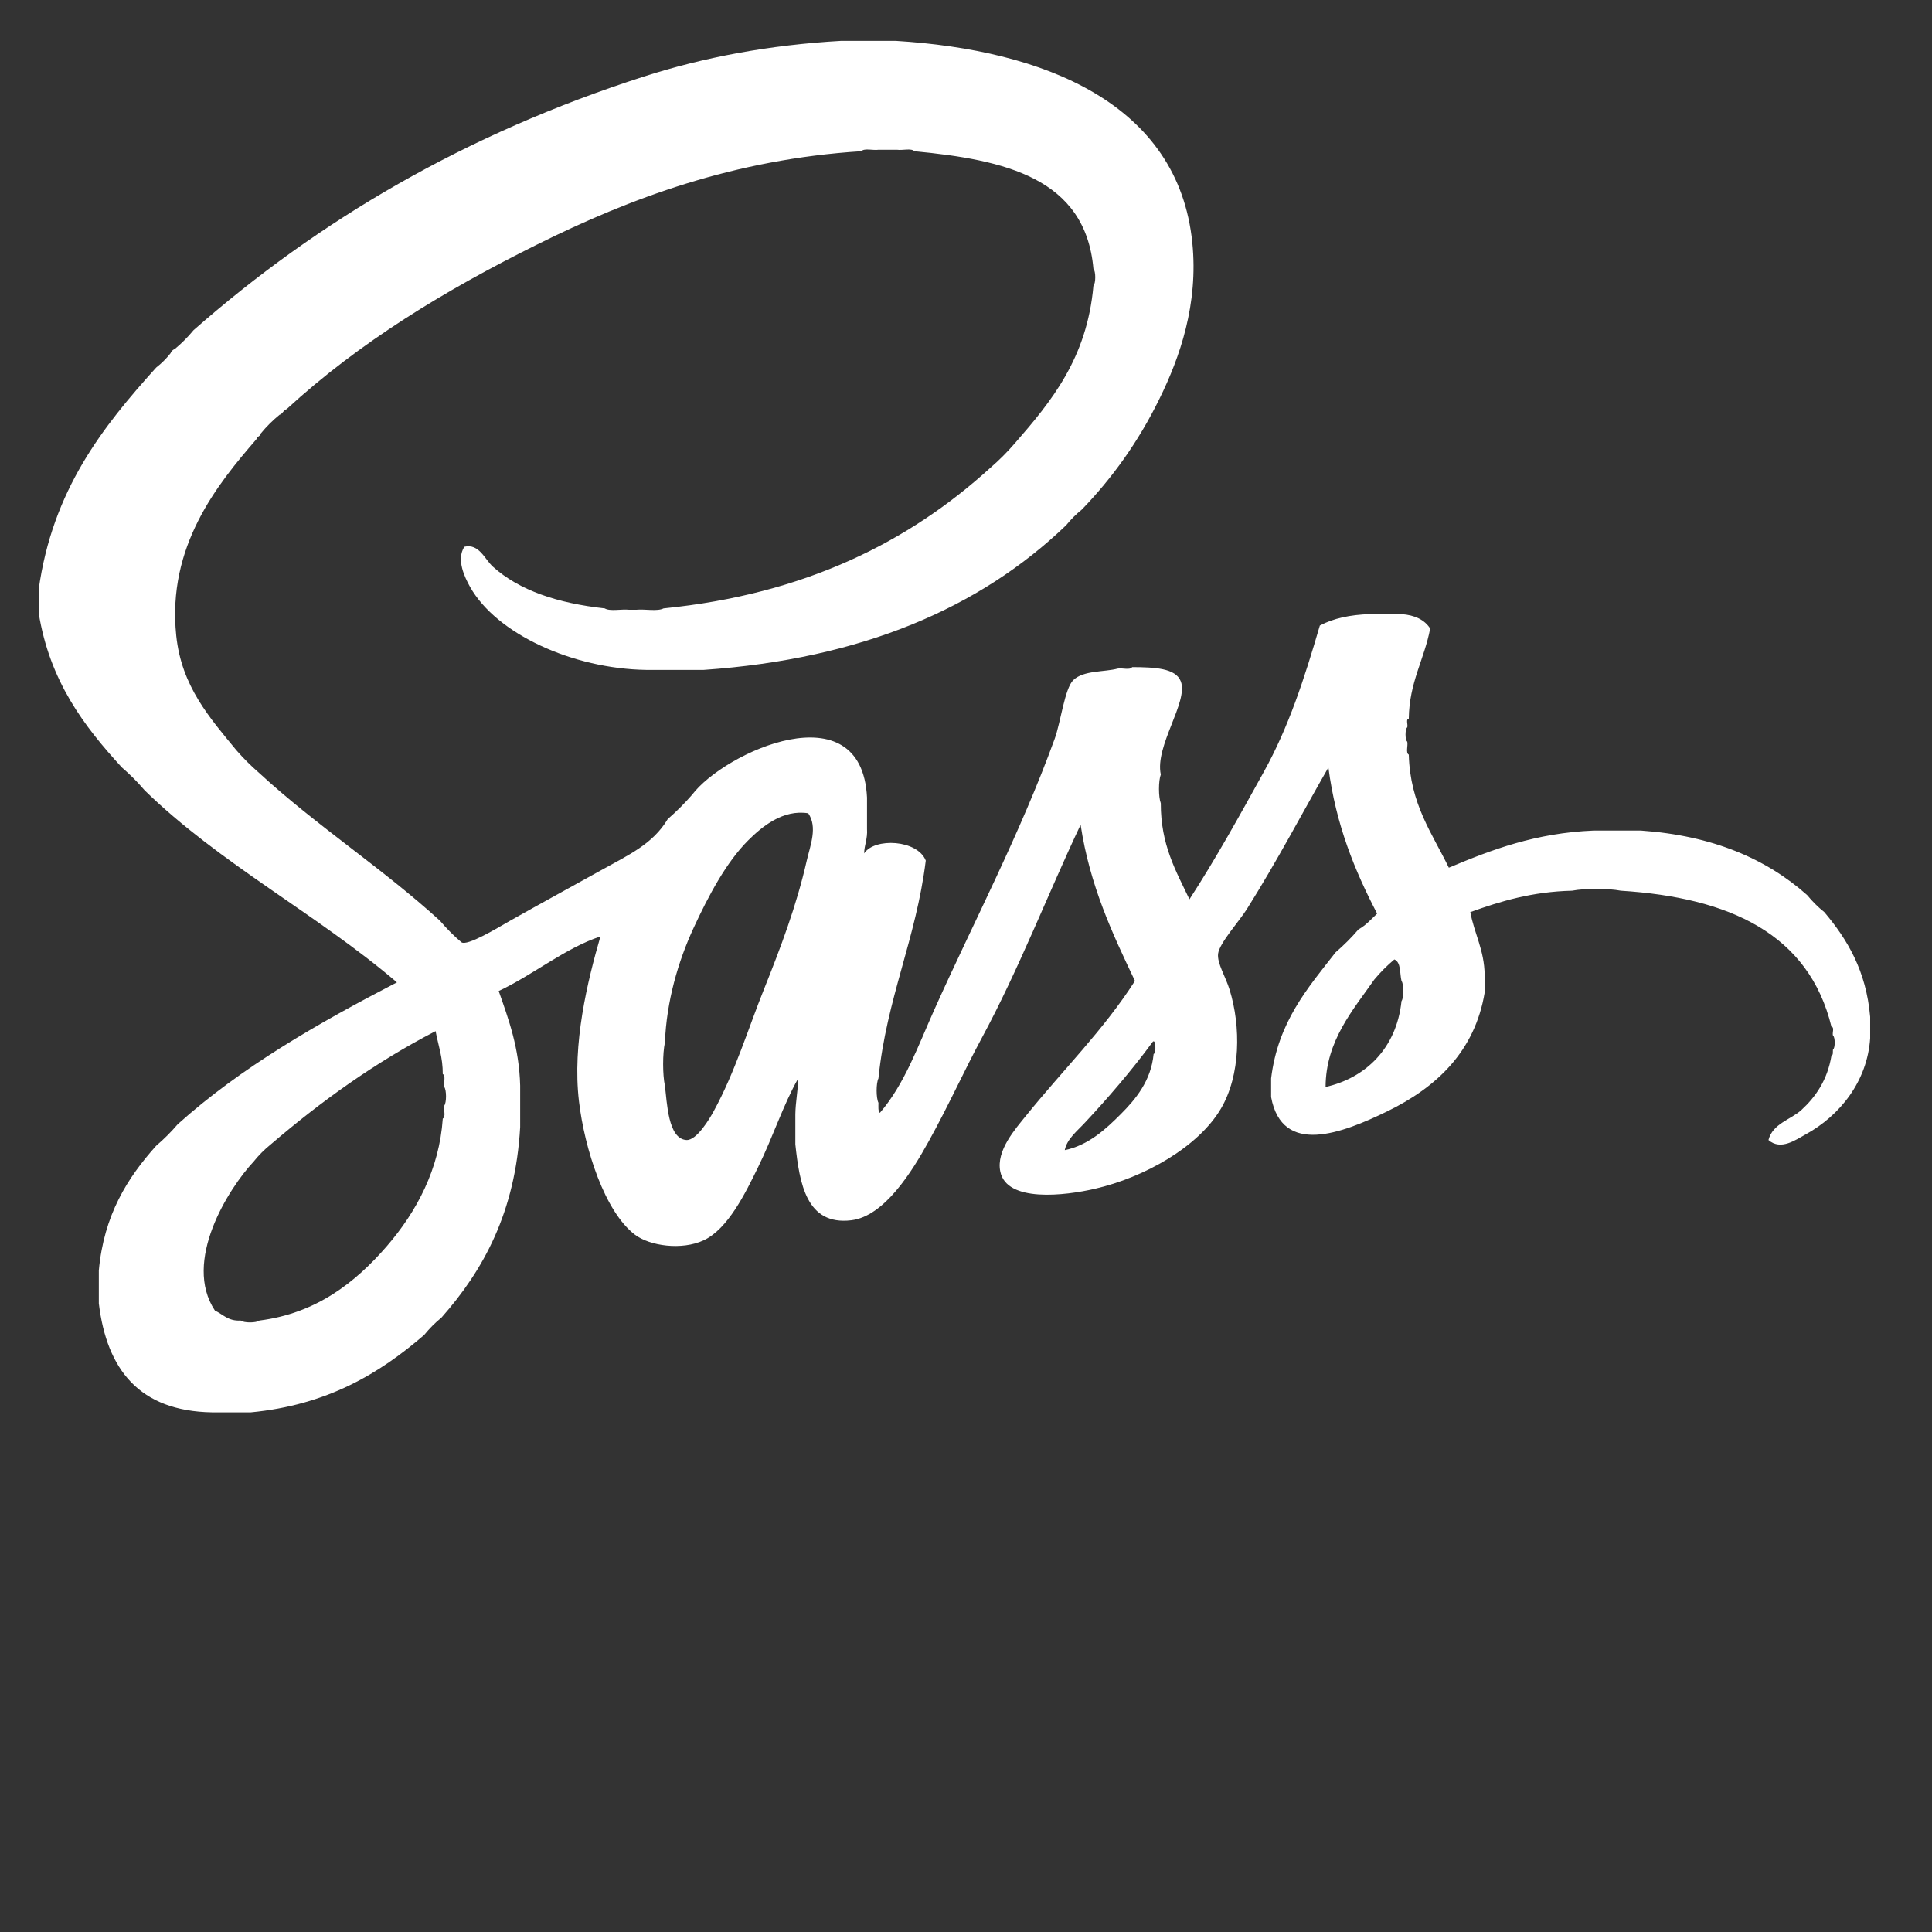 <?xml version="1.0" encoding="utf-8"?>
<!-- Generator: Adobe Illustrator 14.0.0, SVG Export Plug-In  -->
<!DOCTYPE svg PUBLIC "-//W3C//DTD SVG 1.1//EN" "http://www.w3.org/Graphics/SVG/1.1/DTD/svg11.dtd">
<svg version="1.1"
	 xmlns="http://www.w3.org/2000/svg" xmlns:xlink="http://www.w3.org/1999/xlink" xmlns:a="http://ns.adobe.com/AdobeSVGViewerExtensions/3.0/"
	 x="0px" y="0px" width="100px" height="100px" viewBox="-2 -2.114 100 100" enable-background="new -2 -2.114 100 100"
	 xml:space="preserve">
<rect x="-2" y="-2.114" width="100" height="100" fill="#333333" stroke="none"/>
<defs>
</defs>
<path fill-rule="evenodd" clip-rule="evenodd" fill="#FFFFFF" d="M43.619,0c-0.446,0-0.892,0-1.338,0c-0.245,0-0.49,0-0.739,0
	c-3.712,0.21-7.126,0.854-10.235,1.854C22.109,4.81,14.478,9.293,8.013,14.981c-0.293,0.357-0.612,0.676-0.965,0.969
	c-0.104,0.038-0.182,0.114-0.222,0.222c-0.217,0.274-0.462,0.522-0.743,0.739C3.303,19.994,0.714,23.262,0,28.409
	c0,0.395,0,0.79,0,1.191c0.567,3.535,2.344,5.867,4.306,8.007c0.424,0.362,0.821,0.764,1.184,1.189
	c3.879,3.784,8.925,6.408,13.055,9.937c-4.105,2.128-8.066,4.396-11.347,7.344c-0.342,0.402-0.714,0.771-1.115,1.114
	c-1.484,1.657-2.704,3.574-2.968,6.454c0,0.565,0,1.139,0,1.706c0.414,3.421,2.092,5.573,5.859,5.638c0.668,0,1.337,0,2.006,0
	c3.949-0.376,6.654-2.001,8.976-4.007c0.264-0.324,0.56-0.625,0.891-0.893c2.179-2.464,3.828-5.464,4.077-9.865
	c0-0.714,0-1.435,0-2.146c-0.051-1.955-0.592-3.415-1.111-4.897c1.799-0.848,3.456-2.231,5.264-2.823
	c-0.666,2.306-1.465,5.548-1.109,8.536c0.29,2.465,1.337,5.714,2.893,6.897c0.77,0.587,2.426,0.822,3.561,0.293
	c1.257-0.585,2.162-2.445,2.815-3.783c0.777-1.58,1.287-3.197,2.079-4.599c-0.016,0.655-0.137,1.203-0.149,1.854
	c0,0.521,0,1.045,0,1.561c0.217,2.013,0.566,4.21,2.895,3.93c1.716-0.204,3.156-2.541,4.003-4.077
	c1.035-1.865,1.847-3.681,2.745-5.344c1.927-3.567,3.44-7.496,5.122-11.051c0.477,3.153,1.643,5.624,2.813,8.083
	c-1.623,2.54-3.716,4.597-5.636,6.974c-0.535,0.669-1.561,1.796-1.334,2.892c0.328,1.618,3.359,1.249,4.895,0.893
	c2.56-0.587,5.355-2.16,6.528-4.153c1.013-1.727,1.039-4.235,0.446-6.153c-0.217-0.7-0.653-1.369-0.596-1.86
	c0.067-0.549,1.105-1.694,1.484-2.3c1.593-2.535,2.856-4.955,4.226-7.343c0.389,2.98,1.37,5.355,2.522,7.567
	c-0.306,0.286-0.576,0.604-0.962,0.814c-0.362,0.426-0.761,0.821-1.188,1.191c-1.441,1.847-2.978,3.593-3.337,6.522
	c0,0.324,0,0.644,0,0.968c0.569,3.076,3.685,1.872,6.01,0.739c2.552-1.242,4.535-3.103,5.044-6.152c0-0.301,0-0.599,0-0.893
	c-0.02-1.319-0.534-2.14-0.744-3.267c1.56-0.561,3.191-1.057,5.267-1.108c0.67-0.127,1.854-0.127,2.524,0
	c5.623,0.356,9.733,2.23,10.903,7.044c0.165,0.014,0.031,0.319,0.076,0.447c0.122,0.083,0.122,0.662,0,0.738
	c-0.013,0.114,0.025,0.28-0.076,0.299c-0.206,1.274-0.828,2.153-1.557,2.822c-0.542,0.496-1.487,0.7-1.704,1.554
	c0.643,0.562,1.42-0.019,1.926-0.292c1.769-0.969,3.191-2.746,3.338-4.976c0-0.369,0-0.738,0-1.107
	c-0.207-2.395-1.186-4.014-2.373-5.421c-0.328-0.261-0.624-0.561-0.892-0.885c-2.108-1.873-4.886-3.077-8.604-3.337
	c-0.815,0-1.63,0-2.447,0c-3.011,0.127-5.283,0.993-7.492,1.923c-0.863-1.783-2.003-3.287-2.073-5.853
	c-0.172-0.084-0.032-0.472-0.078-0.669c-0.12-0.083-0.12-0.663,0-0.746c0.043-0.127-0.089-0.433,0.078-0.444
	c0.025-1.906,0.802-3.052,1.107-4.67c-0.29-0.452-0.792-0.693-1.484-0.745c-0.541,0-1.085,0-1.631,0
	c-1.031,0.032-1.904,0.222-2.596,0.592c-0.805,2.765-1.62,5.267-2.895,7.566c-1.248,2.256-2.474,4.479-3.854,6.605
	c-0.694-1.458-1.49-2.815-1.483-4.974c-0.125-0.319-0.125-1.16,0-1.484c-0.319-1.478,1.434-3.758,1.038-4.816
	c-0.261-0.7-1.369-0.738-2.522-0.745c-0.102,0.172-0.516,0.032-0.745,0.076c-0.682,0.185-1.765,0.083-2.296,0.593
	c-0.449,0.427-0.66,2.204-0.966,3.038c-1.802,4.962-4.2,9.491-6.23,14.02c-0.858,1.917-1.541,3.86-2.82,5.345
	c-0.103-0.096-0.071-0.326-0.074-0.523c-0.125-0.248-0.125-1.013,0-1.261c0.423-4.147,1.946-7.205,2.45-11.274
	c-0.427-1.083-2.65-1.199-3.191-0.37c0.013-0.452,0.184-0.758,0.15-1.262c0-0.541,0-1.088,0-1.63
	c-0.277-5.606-7.392-2.345-9.052-0.147c-0.388,0.447-0.808,0.867-1.262,1.261c-0.783,1.306-2.025,1.853-3.486,2.669
	c-1.663,0.924-2.988,1.644-4.672,2.592c-0.678,0.389-2.233,1.331-2.522,1.115c-0.401-0.339-0.773-0.715-1.111-1.115
	c-2.956-2.7-6.402-4.924-9.345-7.637c-0.427-0.37-0.824-0.764-1.191-1.186c-1.381-1.681-2.841-3.306-3.114-5.936
	c-0.482-4.631,2.134-7.834,4.153-10.167c0.025-0.146,0.204-0.139,0.223-0.292c0.292-0.356,0.612-0.674,0.969-0.967
	c0.171-0.051,0.197-0.243,0.369-0.294c3.771-3.465,8.205-6.159,12.98-8.528c4.778-2.376,10.173-4.407,16.765-4.822
	c0.153-0.172,0.618-0.032,0.889-0.076c0.322,0,0.643,0,0.965,0c0.274,0.044,0.738-0.096,0.892,0.076
	c4.668,0.446,8.853,1.376,9.268,6.083c0.127,0.127,0.127,0.758,0,0.885c-0.331,3.745-2.176,5.98-4.076,8.16
	c-0.39,0.452-0.81,0.872-1.261,1.261c-4.224,3.84-9.587,6.541-16.912,7.274c-0.325,0.166-0.965,0.025-1.411,0.07
	c-0.124,0-0.249,0-0.373,0c-0.395-0.045-0.988,0.095-1.262-0.07c-2.445-0.268-4.42-0.931-5.782-2.154
	c-0.428-0.382-0.714-1.216-1.484-1.037c-0.427,0.668,0.019,1.579,0.295,2.076c1.367,2.433,5.309,4.242,9.124,4.299
	c0.988,0,1.978,0,2.969,0c8.181-0.567,14.299-3.204,18.764-7.491c0.242-0.299,0.517-0.574,0.816-0.815
	c1.565-1.624,2.91-3.484,4.005-5.714c1.071-2.172,2.026-4.923,1.708-8.082C58.991,3.229,52.034,0.472,44.357,0
	C44.111,0,43.867,0,43.619,0z M32.415,51.848c0.086-2.133,0.675-4.178,1.484-5.929c0.777-1.682,1.694-3.401,2.821-4.529
	c0.728-0.726,1.811-1.619,3.115-1.408c0.491,0.714,0.108,1.649-0.077,2.447c-0.535,2.35-1.334,4.458-2.223,6.681
	c-0.787,1.956-1.497,4.294-2.599,6.3c-0.185,0.344-0.872,1.516-1.407,1.483c-0.962-0.057-1-1.961-1.115-2.814
	C32.293,53.505,32.293,52.421,32.415,51.848z M70.542,49.702c-0.261,2.478-1.892,3.986-3.93,4.445
	c0.007-2.396,1.437-4.001,2.522-5.56c0.315-0.376,0.662-0.727,1.038-1.04c0.351,0.147,0.274,0.714,0.369,1.109
	C70.67,48.836,70.67,49.523,70.542,49.702z M20.994,54.147c0.122,0.153,0.122,0.815,0,0.968c-0.043,0.198,0.096,0.586-0.076,0.669
	c-0.178,2.611-1.347,4.81-2.892,6.599c-1.641,1.898-3.669,3.485-6.6,3.854c-0.152,0.129-0.815,0.129-0.967,0
	c-0.649,0.039-0.912-0.318-1.335-0.516c-1.685-2.541,0.697-6.312,2.004-7.712c0.267-0.333,0.56-0.626,0.891-0.893
	c2.58-2.211,5.369-4.224,8.528-5.86c0.134,0.732,0.376,1.357,0.37,2.223C21.089,53.562,20.95,53.95,20.994,54.147z M56.008,55.556
	c-0.756,0.758-1.669,1.611-2.896,1.86c0.11-0.574,0.643-0.988,1.038-1.416c1.18-1.26,2.424-2.705,3.487-4.152
	c0.194-0.306,0.217,0.568,0.074,0.593C57.581,53.823,56.781,54.784,56.008,55.556z"/>
</svg>
